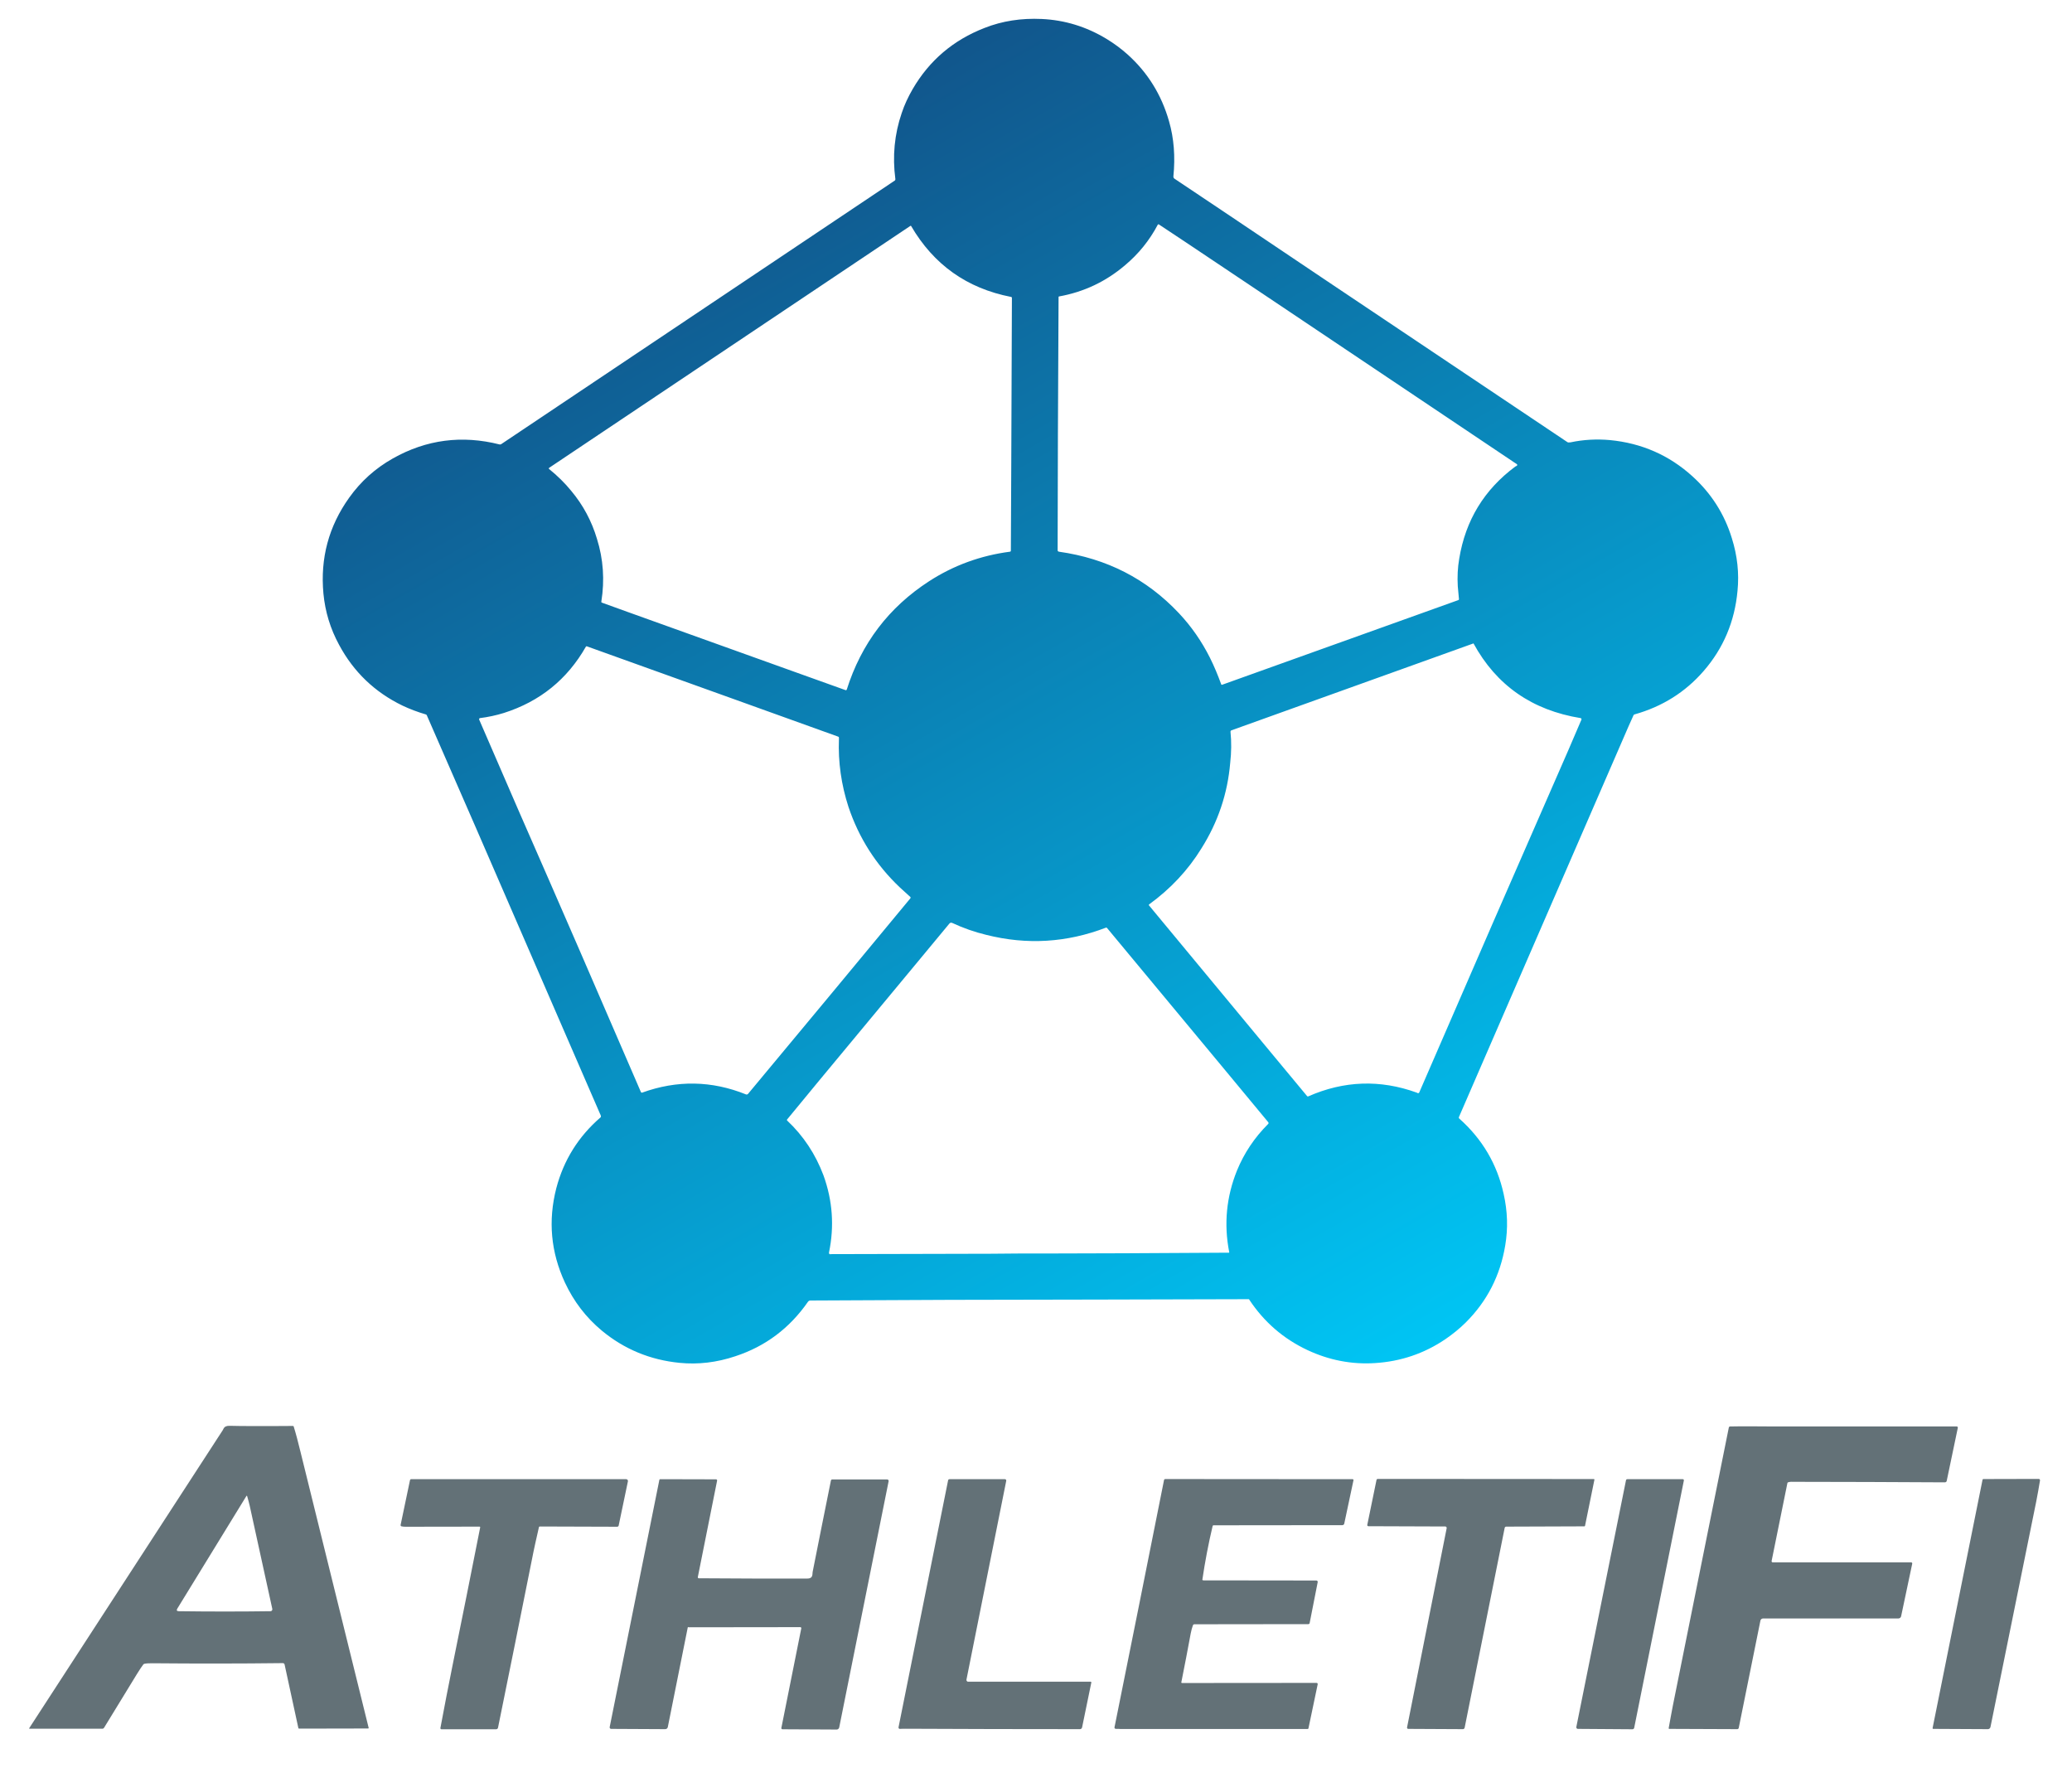 <svg width="75" height="64" viewBox="0 0 75 64" fill="none" xmlns="http://www.w3.org/2000/svg">
<path d="M62.688 19.481C62.42 18.604 61.941 17.855 61.262 17.24C60.416 16.472 59.416 16.038 58.273 15.928C57.794 15.886 57.321 15.909 56.847 16.01L56.775 16.014C56.761 16.014 56.747 16.01 56.732 16L48.013 10.158L44.535 7.821L42.512 6.467C42.488 6.452 42.473 6.424 42.473 6.39C42.545 5.67 42.493 5.003 42.316 4.392C42.043 3.429 41.541 2.623 40.814 1.97C40.579 1.76 40.321 1.569 40.044 1.402C39.316 0.963 38.537 0.725 37.705 0.687C36.968 0.653 36.279 0.758 35.638 1.011C34.505 1.45 33.639 2.189 33.036 3.224C32.873 3.505 32.739 3.791 32.639 4.092C32.376 4.86 32.3 5.656 32.41 6.486C32.41 6.505 32.405 6.524 32.39 6.534L18.141 16.076C18.127 16.086 18.103 16.091 18.084 16.086C16.72 15.742 15.434 15.909 14.223 16.591C13.587 16.949 13.061 17.421 12.64 18.012C11.899 19.047 11.588 20.206 11.707 21.484C11.77 22.138 11.956 22.753 12.272 23.335C12.798 24.317 13.563 25.052 14.568 25.538C14.841 25.667 15.123 25.772 15.415 25.858C15.429 25.862 15.443 25.872 15.448 25.886L17.232 29.973L21.719 40.312C21.738 40.341 21.748 40.374 21.752 40.408C21.752 40.422 21.748 40.436 21.733 40.446C20.939 41.133 20.404 41.986 20.136 43.007C19.834 44.185 19.939 45.32 20.447 46.417C20.767 47.103 21.212 47.685 21.786 48.162C22.599 48.835 23.537 49.221 24.598 49.326C25.273 49.393 25.947 49.312 26.617 49.087C27.707 48.73 28.583 48.072 29.248 47.113C29.267 47.089 29.296 47.07 29.329 47.07L34.414 47.046C38.011 47.041 41.603 47.032 45.2 47.022C45.209 47.022 45.219 47.032 45.224 47.046C45.755 47.847 46.453 48.453 47.324 48.863C48.108 49.23 48.926 49.388 49.763 49.335C50.701 49.278 51.557 48.987 52.322 48.467C52.585 48.286 52.834 48.086 53.059 47.862C53.824 47.099 54.302 46.173 54.484 45.081C54.589 44.461 54.57 43.841 54.427 43.212C54.192 42.139 53.657 41.228 52.82 40.484C52.805 40.47 52.8 40.446 52.81 40.427L53.532 38.763L58.947 26.291L59.129 25.886C59.133 25.872 59.148 25.862 59.162 25.858C60.167 25.576 61.004 25.052 61.669 24.284C62.381 23.463 62.793 22.491 62.893 21.38C62.955 20.75 62.888 20.116 62.688 19.481ZM41.909 8.131C41.919 8.117 41.938 8.112 41.947 8.122L42.952 8.789L46.195 10.959C49.074 12.891 51.949 14.817 54.829 16.749C54.833 16.749 54.852 16.763 54.881 16.782C54.943 16.816 54.934 16.854 54.848 16.887C53.724 17.722 53.049 18.828 52.82 20.216C52.762 20.55 52.748 20.879 52.767 21.217L52.81 21.685C52.81 21.699 52.805 21.713 52.791 21.718L44.234 24.785C44.219 24.789 44.21 24.785 44.205 24.77C44.085 24.441 43.952 24.117 43.794 23.802C43.497 23.211 43.124 22.672 42.67 22.19C41.502 20.95 40.058 20.211 38.331 19.968C38.302 19.963 38.279 19.939 38.283 19.911L38.293 15.728L38.317 10.749C38.317 10.74 38.322 10.735 38.331 10.73C39.235 10.568 40.029 10.191 40.723 9.6C41.211 9.19 41.608 8.703 41.909 8.131ZM30.224 35.992C30.219 35.992 30.219 35.992 30.224 35.992V35.992ZM20.676 17.765C20.442 17.478 20.174 17.216 19.873 16.973L19.868 16.968C19.863 16.959 19.863 16.944 19.873 16.935L32.955 8.174C32.964 8.169 32.974 8.174 32.979 8.179C33.797 9.581 35.002 10.435 36.59 10.745C36.614 10.749 36.628 10.759 36.628 10.783L36.604 16.968L36.59 19.93C36.59 19.949 36.576 19.968 36.557 19.968C35.495 20.106 34.514 20.464 33.624 21.041C32.17 21.985 31.18 23.287 30.649 24.961C30.644 24.975 30.625 24.985 30.611 24.98L28.736 24.308L22.757 22.162L21.791 21.813C21.771 21.809 21.762 21.79 21.767 21.77C21.891 20.993 21.838 20.235 21.609 19.505C21.418 18.861 21.107 18.28 20.676 17.765ZM26.497 25.261C26.493 25.261 26.493 25.261 26.497 25.261V25.261ZM18.772 29.339L17.342 26.039C17.342 26.034 17.342 26.034 17.342 26.029C17.342 26.01 17.352 25.996 17.371 25.991C17.672 25.953 17.959 25.891 18.237 25.805C19.543 25.39 20.533 24.589 21.207 23.406C21.212 23.397 21.226 23.387 21.241 23.392L26.54 25.295L30.343 26.663C30.358 26.668 30.367 26.683 30.367 26.697V26.745C30.334 27.584 30.453 28.404 30.711 29.201C31.089 30.331 31.711 31.304 32.572 32.119L32.95 32.463C32.964 32.477 32.964 32.496 32.955 32.51L30.157 35.887L27.076 39.592C27.057 39.611 27.028 39.621 27.004 39.611C25.765 39.111 24.508 39.087 23.235 39.549C23.216 39.549 23.206 39.54 23.197 39.521C21.733 36.125 20.26 32.73 18.772 29.339ZM44.482 45.339C41.498 45.358 39.436 45.367 38.302 45.367C37.298 45.367 36.485 45.367 35.873 45.377L30.085 45.391C30.07 45.391 30.061 45.391 30.051 45.396C30.037 45.396 30.027 45.391 30.018 45.382C30.008 45.372 30.003 45.353 30.008 45.329C30.204 44.38 30.137 43.45 29.807 42.539C29.52 41.776 29.085 41.114 28.492 40.556C28.482 40.546 28.482 40.532 28.487 40.522L29.654 39.106L33.117 34.933L34.366 33.426C34.39 33.397 34.428 33.388 34.462 33.402C34.873 33.593 35.284 33.736 35.7 33.836C37.174 34.208 38.618 34.117 40.034 33.574C40.044 33.569 40.058 33.574 40.068 33.583L44.315 38.696L45.908 40.618C45.922 40.637 45.922 40.665 45.903 40.68C45.406 41.176 45.032 41.738 44.774 42.368C44.392 43.317 44.296 44.299 44.492 45.31V45.315C44.502 45.329 44.492 45.339 44.482 45.339ZM51.37 39.545C51.365 39.549 51.361 39.554 51.356 39.559L51.327 39.568C51.313 39.559 51.294 39.549 51.279 39.545C49.959 39.068 48.649 39.111 47.352 39.683C47.338 39.688 47.324 39.683 47.314 39.673L46.047 38.147L41.589 32.768C41.579 32.758 41.584 32.744 41.593 32.734C42.368 32.172 43 31.499 43.487 30.708C44.085 29.759 44.435 28.729 44.53 27.608C44.573 27.231 44.578 26.854 44.54 26.482C44.54 26.463 44.549 26.444 44.569 26.435L53.336 23.287C54.164 24.804 55.455 25.705 57.215 25.991C57.22 25.991 57.22 25.991 57.225 25.996C57.244 26.005 57.249 26.024 57.244 26.044L56.761 27.169C54.953 31.294 53.159 35.415 51.37 39.545Z" fill="url(#paint0_linear_23_68)"/>
<path d="M5.509 60.199C5.385 60.199 5.289 60.204 5.227 60.218C5.212 60.223 5.198 60.228 5.188 60.242C5.136 60.309 5.059 60.423 4.959 60.585C4.576 61.215 4.179 61.864 3.768 62.531C3.753 62.555 3.729 62.569 3.706 62.569H1.075C1.056 62.569 1.051 62.56 1.06 62.545C3.404 58.935 5.738 55.344 8.063 51.763C8.063 51.763 8.073 51.744 8.092 51.706C8.13 51.634 8.202 51.601 8.312 51.605C8.69 51.615 9.455 51.62 10.603 51.61C10.617 51.61 10.632 51.62 10.632 51.634C10.708 51.877 10.79 52.187 10.88 52.559C11.698 55.874 12.521 59.202 13.344 62.536C13.349 62.545 13.339 62.56 13.329 62.56H13.325L10.828 62.565C10.813 62.565 10.799 62.555 10.799 62.541L10.302 60.247C10.297 60.213 10.268 60.194 10.235 60.194C8.671 60.213 7.092 60.213 5.509 60.199ZM6.475 58.315C7.594 58.33 8.699 58.33 9.79 58.315C9.828 58.315 9.857 58.287 9.857 58.249C9.857 58.244 9.857 58.239 9.857 58.234C9.575 56.951 9.302 55.707 9.039 54.5C9.015 54.4 8.986 54.285 8.948 54.157C8.938 54.128 8.929 54.128 8.915 54.152L6.422 58.215C6.379 58.282 6.399 58.315 6.475 58.315Z" fill="#637177"/>
<path d="M64.73 53.647C64.711 53.651 64.697 53.666 64.697 53.685L64.127 56.498C64.123 56.517 64.137 56.541 64.156 56.546C64.161 56.546 64.161 56.546 64.166 56.546H69.179C69.198 56.546 69.217 56.565 69.217 56.584C69.217 56.589 69.217 56.589 69.217 56.594L68.815 58.496C68.806 58.544 68.763 58.578 68.715 58.578H63.817C63.769 58.578 63.73 58.611 63.721 58.659L62.937 62.541C62.932 62.565 62.908 62.584 62.884 62.584L60.42 62.574C60.411 62.574 60.401 62.565 60.401 62.555C60.401 62.555 60.401 62.555 60.401 62.55C60.449 62.274 60.502 62.002 60.554 61.725C61.229 58.382 61.903 55.029 62.578 51.667C62.583 51.644 62.602 51.629 62.626 51.629C62.898 51.624 63.171 51.62 63.448 51.624C63.974 51.629 64.252 51.629 64.271 51.629C66.462 51.629 68.648 51.629 70.829 51.629C70.853 51.629 70.867 51.648 70.867 51.667C70.867 51.672 70.867 51.672 70.867 51.677L70.465 53.599C70.461 53.627 70.432 53.651 70.398 53.651C68.562 53.642 66.725 53.632 64.888 53.632C64.816 53.627 64.769 53.637 64.73 53.647Z" fill="#637177"/>
<path d="M17.362 55.254C16.467 55.254 15.578 55.254 14.683 55.258C14.626 55.258 14.573 55.254 14.535 55.244C14.511 55.239 14.497 55.215 14.501 55.192L14.841 53.57C14.846 53.551 14.86 53.537 14.879 53.537H22.666C22.7 53.537 22.729 53.565 22.729 53.599C22.729 53.604 22.729 53.608 22.729 53.613L22.394 55.215C22.389 55.239 22.365 55.258 22.341 55.258L19.538 55.249C19.524 55.249 19.514 55.258 19.509 55.268C19.419 55.664 19.328 56.06 19.251 56.46C18.845 58.492 18.438 60.514 18.027 62.531C18.022 62.565 17.988 62.588 17.955 62.588H15.979C15.96 62.588 15.941 62.574 15.941 62.55V62.545C16.085 61.768 16.233 61.01 16.381 60.275C16.721 58.611 17.051 56.947 17.381 55.282C17.381 55.263 17.376 55.254 17.362 55.254Z" fill="#637177"/>
<path d="M24.895 58.902L24.173 62.507C24.163 62.555 24.125 62.584 24.077 62.584L22.121 62.574C22.092 62.574 22.068 62.55 22.068 62.522C22.068 62.517 22.068 62.517 22.068 62.512L23.867 53.561C23.872 53.546 23.881 53.537 23.896 53.537L25.919 53.542C25.938 53.542 25.957 53.556 25.957 53.58C25.957 53.584 25.957 53.584 25.957 53.589L25.259 57.08C25.254 57.099 25.268 57.118 25.288 57.123H25.292C26.617 57.133 27.928 57.137 29.224 57.133C29.339 57.133 29.396 57.085 29.406 56.994C29.411 56.932 29.415 56.899 29.415 56.894C29.636 55.792 29.851 54.691 30.076 53.589C30.08 53.561 30.104 53.542 30.133 53.546H32.113C32.142 53.546 32.166 53.57 32.166 53.599C32.166 53.604 32.166 53.604 32.166 53.608L30.377 62.522C30.367 62.565 30.329 62.598 30.286 62.598L28.32 62.588C28.301 62.588 28.282 62.569 28.282 62.55V62.545L29.004 58.935C29.009 58.916 28.994 58.897 28.975 58.892H28.971L24.924 58.897C24.91 58.878 24.9 58.888 24.895 58.902Z" fill="#637177"/>
<path d="M32.788 62.569C32.73 62.569 32.658 62.569 32.572 62.574C32.544 62.574 32.524 62.555 32.524 62.526C32.524 62.522 32.524 62.522 32.524 62.517L34.318 53.58C34.323 53.551 34.347 53.532 34.376 53.537H36.375C36.404 53.537 36.423 53.561 36.423 53.584C36.423 53.589 36.423 53.589 36.423 53.594L34.983 60.791C34.978 60.824 34.997 60.857 35.031 60.867C35.036 60.867 35.04 60.867 35.045 60.867H39.479C39.494 60.867 39.503 60.876 39.503 60.891V60.895L39.168 62.522C39.159 62.555 39.13 62.584 39.097 62.584C36.968 62.584 34.863 62.579 32.788 62.569Z" fill="#637177"/>
<path d="M43.554 57.199L47.649 57.204C47.678 57.204 47.697 57.228 47.697 57.252C47.697 57.257 47.697 57.257 47.697 57.261L47.405 58.745C47.4 58.768 47.381 58.783 47.357 58.783L43.229 58.788C43.21 58.788 43.191 58.802 43.181 58.821C43.148 58.916 43.119 59.016 43.1 59.121C42.995 59.698 42.88 60.285 42.761 60.886C42.756 60.9 42.765 60.91 42.78 60.914H42.784L47.658 60.91C47.678 60.91 47.697 60.929 47.697 60.948C47.697 60.953 47.697 60.953 47.697 60.957L47.362 62.555C47.357 62.569 47.348 62.579 47.333 62.579C45.09 62.579 42.851 62.579 40.618 62.579C40.57 62.579 40.527 62.579 40.493 62.574C40.474 62.574 40.445 62.574 40.402 62.574C40.35 62.574 40.331 62.55 40.345 62.493C40.35 62.469 40.355 62.455 40.355 62.45C40.952 59.489 41.545 56.532 42.134 53.57C42.139 53.546 42.158 53.532 42.182 53.532L48.964 53.537C48.979 53.537 48.993 53.551 48.993 53.565V53.57L48.658 55.144C48.654 55.177 48.62 55.201 48.587 55.201L43.923 55.206C43.908 55.206 43.899 55.215 43.894 55.23C43.741 55.874 43.617 56.527 43.521 57.18C43.535 57.19 43.54 57.199 43.554 57.199Z" fill="#637177"/>
<path d="M54.518 55.254C54.494 55.254 54.47 55.273 54.465 55.297L53.016 62.531C53.011 62.56 52.983 62.584 52.954 62.584L50.974 62.574C50.95 62.574 50.931 62.555 50.931 62.531C50.931 62.526 50.931 62.526 50.931 62.522L52.365 55.311C52.37 55.282 52.351 55.254 52.322 55.249C52.318 55.249 52.318 55.249 52.313 55.249L49.529 55.239C49.51 55.239 49.491 55.22 49.491 55.201C49.491 55.196 49.491 55.196 49.491 55.192L49.826 53.561C49.83 53.542 49.845 53.532 49.864 53.527L57.694 53.532C57.704 53.532 57.713 53.542 57.713 53.551V53.556L57.373 55.225C57.369 55.239 57.359 55.244 57.35 55.244L54.518 55.254Z" fill="#637177"/>
<path d="M57.115 62.574C57.081 62.574 57.058 62.55 57.058 62.517C57.058 62.512 57.058 62.507 57.058 62.507L58.856 53.575C58.861 53.551 58.88 53.537 58.904 53.537H60.913C60.937 53.537 60.951 53.556 60.951 53.575C60.951 53.58 60.951 53.58 60.951 53.584L59.153 62.536C59.148 62.565 59.119 62.588 59.09 62.588L57.115 62.574Z" fill="#637177"/>
<path d="M69.973 62.574C69.963 62.574 69.954 62.565 69.954 62.55C69.954 62.55 69.954 62.55 69.954 62.545L71.762 53.556C71.766 53.542 71.776 53.532 71.79 53.532L73.795 53.527C73.819 53.527 73.842 53.546 73.842 53.575C73.842 53.58 73.842 53.58 73.842 53.584C73.799 53.837 73.756 54.09 73.704 54.352C73.149 57.08 72.599 59.798 72.049 62.507C72.039 62.55 72.001 62.584 71.958 62.584L69.973 62.574Z" fill="#637177"/>
<defs>
<linearGradient id="paint0_linear_23_68" x1="26.229" y1="6.352" x2="50.942" y2="49.283" gradientUnits="userSpaceOnUse">
<stop stop-color="#11568C"/>
<stop offset="1" stop-color="#00C5F4"/>
</linearGradient>
</defs>
</svg>
